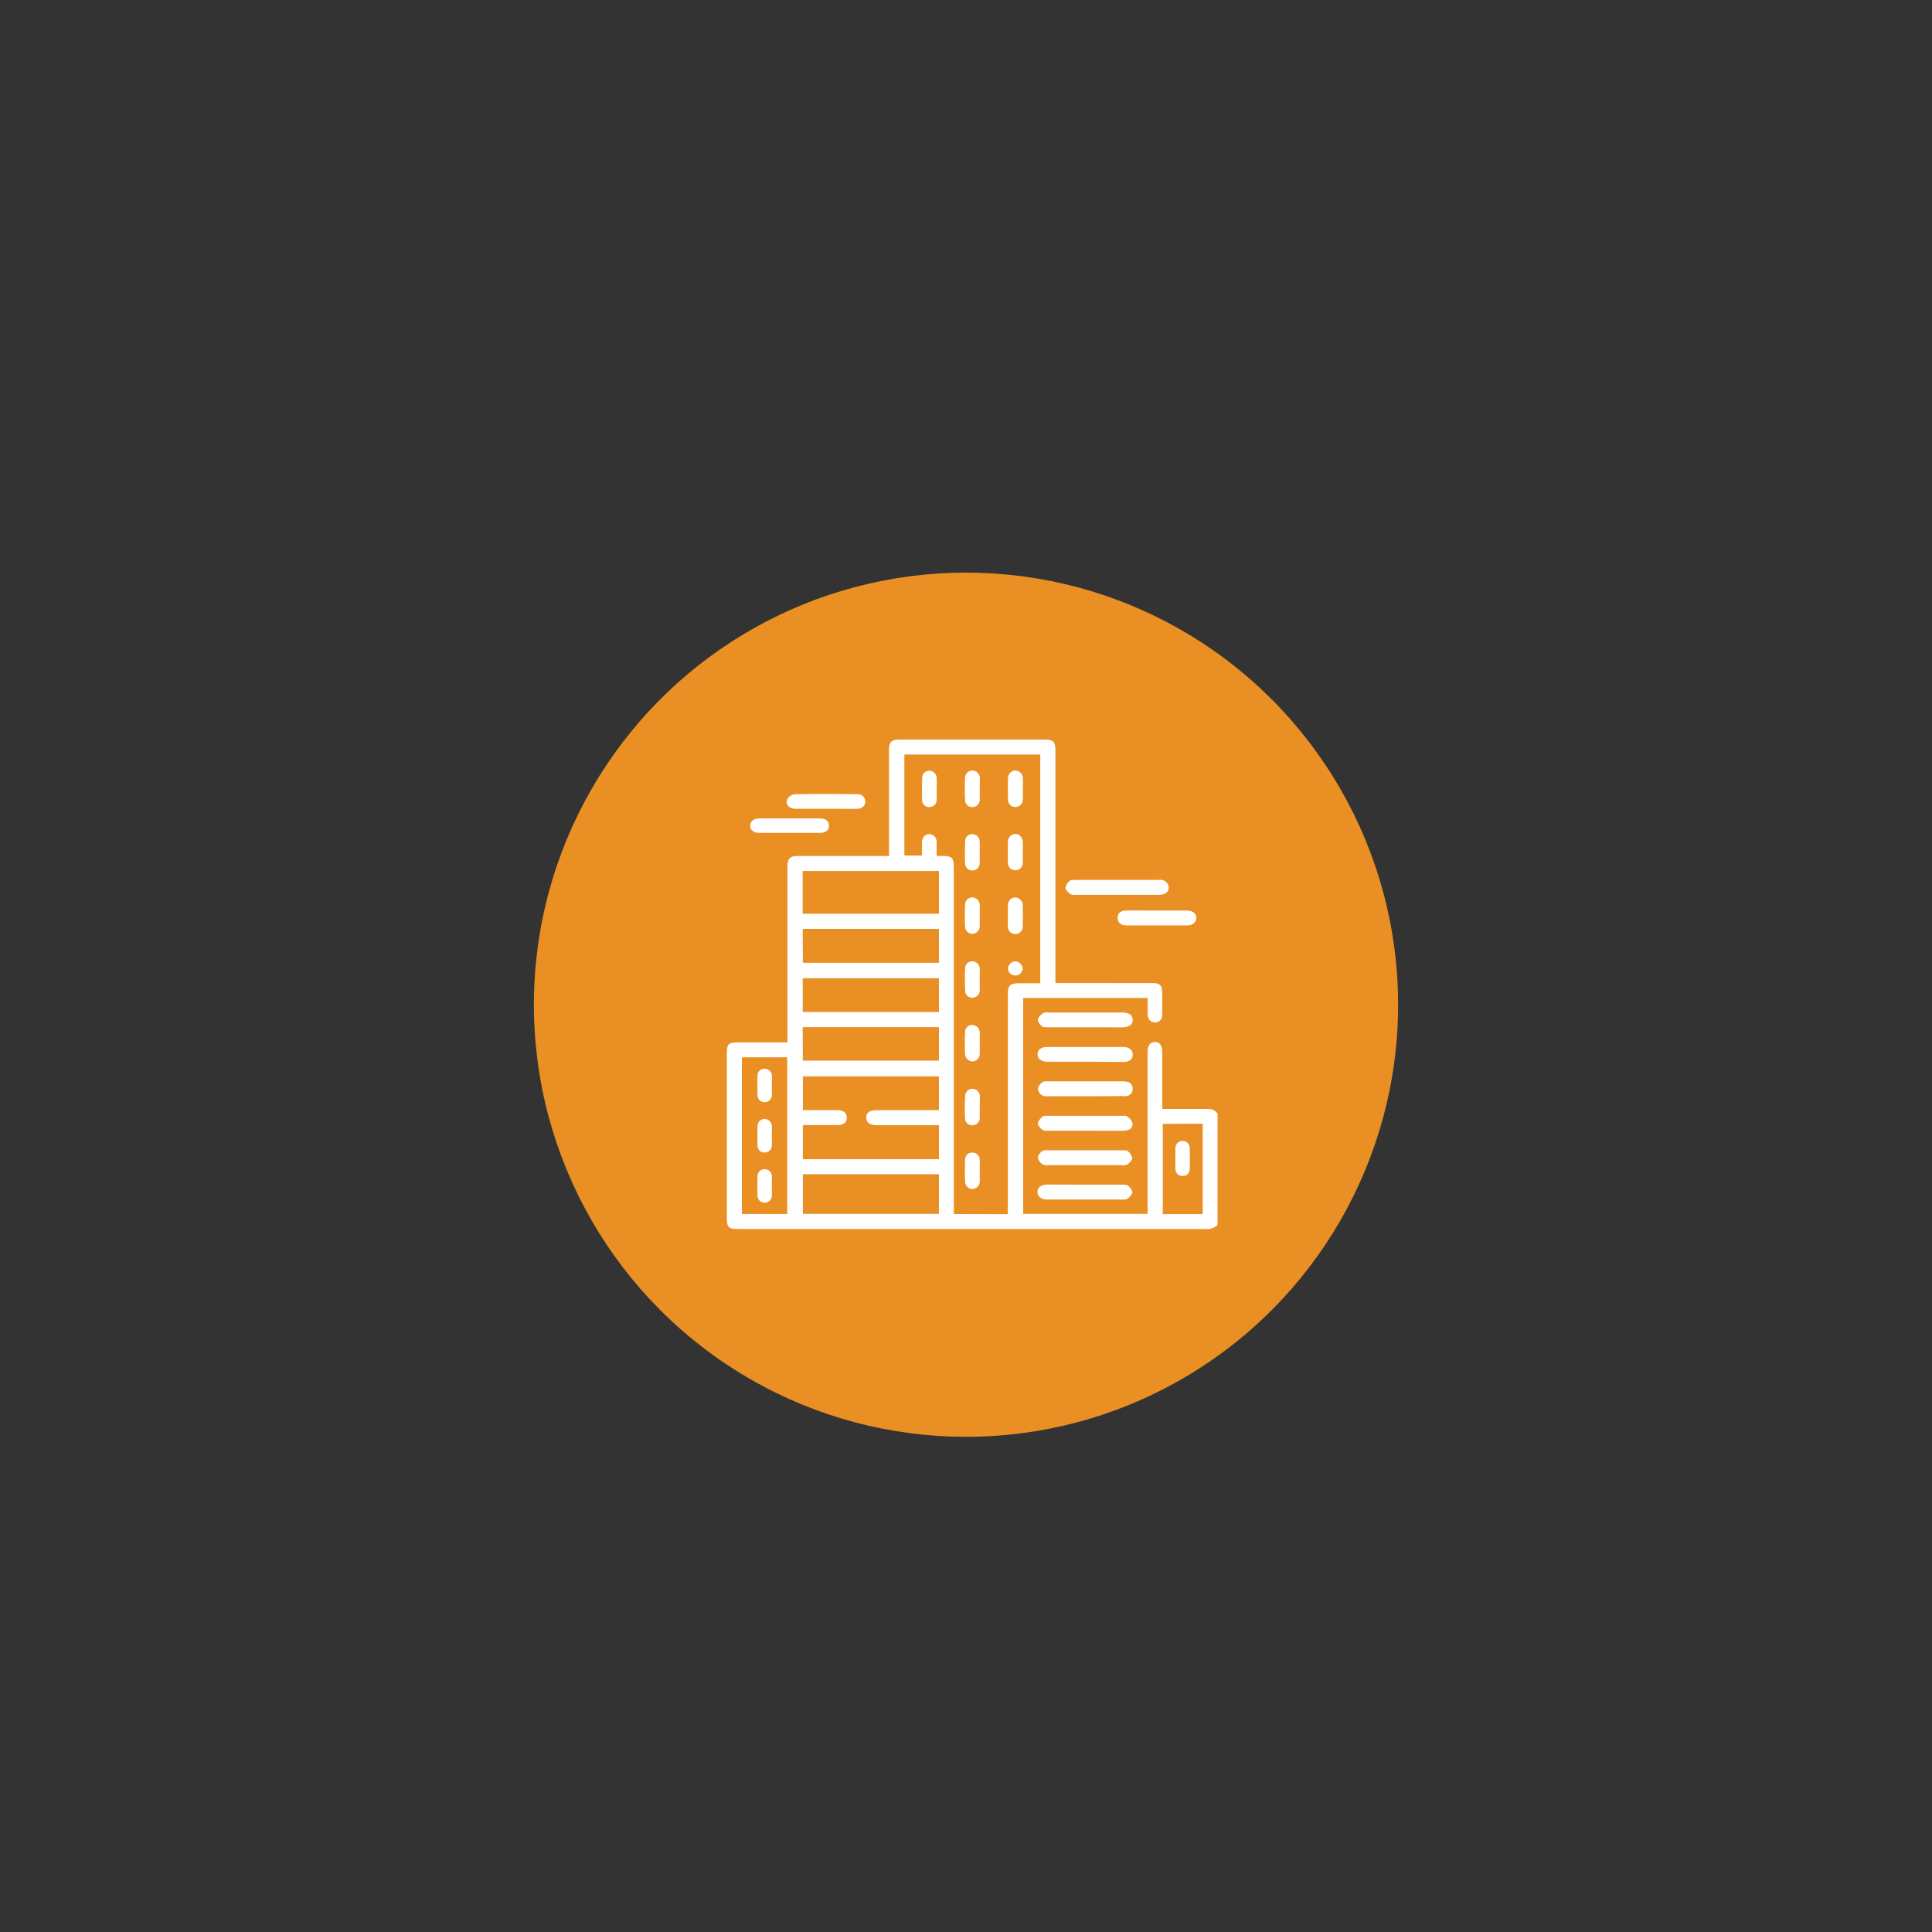 <svg id="Layer_1" data-name="Layer 1" xmlns="http://www.w3.org/2000/svg" viewBox="0 0 500 500"><rect x="0" y="0" width="500" height="500" fill="#333333" stroke="none"/><defs><style>.cls-1{fill:#ea8f23;}.cls-2{fill:#fff;}</style></defs><title>Icon Layouts</title><circle class="cls-1" cx="250" cy="260.02" r="111.83"/><path class="cls-2" d="M315.1,317a3.71,3.71,0,0,1-3,1.07q-60.51,0-121,0c-2.58,0-3-.42-3-3V273.19c0-3.19.24-3.42,3.49-3.42h12.2V225c0-.33,0-.66,0-1,.05-1.77.75-2.46,2.52-2.46h23.76V220q0-12.83,0-25.66c0-2.37.56-2.94,2.9-2.94h37.32c2.31,0,2.85.55,2.85,2.83v60.19H298.1c2.15,0,2.68.54,2.69,2.73,0,1.73,0,3.47,0,5.2,0,1.47-.73,2.27-1.9,2.25s-1.86-.83-1.87-2.28,0-2.64,0-4.05H264.8v55.89H297V272.14c0-1.54.69-2.44,1.85-2.48s1.93.89,1.94,2.5c0,4.3,0,8.6,0,12.9V287h1.39c3.43,0,6.86,0,10.29,0a2.76,2.76,0,0,1,2.63,1.25Zm-54.27-2.77V257.47c0-2.5.52-3,3.05-3h5.34V195.27H234.05v26.14h4.55v-1.68c0-.58,0-1.16,0-1.73.08-1.33.86-2.17,1.93-2.15a2,2,0,0,1,1.86,2.22c0,1.1,0,2.21,0,3.44h1.2c2.88,0,3.26.4,3.26,3.3V314.2ZM243,278.56H207.79v8.73c3,0,5.88,0,8.77,0,1.75,0,2.6.68,2.58,2s-.87,1.87-2.54,1.87h-8.82V300H243v-8.8H227.19c-2.05,0-3-.64-3-2s1-1.9,2.94-1.9H243Zm-35.27-42.08H243V225.41H207.73ZM192,273.62v40.56h11.74V273.62Zm15.78,30.26v10.27H243V303.88Zm0-29.39H243v-8.66H207.73Zm0-25.33H243V240.4H207.74Zm35.22,4H207.75v8.74H243Zm57.93,37.7v23.35h10.33V290.81Z"/><path class="cls-2" d="M289.06,227.72H300a2.18,2.18,0,0,1,2.27,1.16,1.8,1.8,0,0,1-1.06,2.51,4.28,4.28,0,0,1-1.33.19H278.28a2.31,2.31,0,0,1-1.31-.2c-.52-.43-1.21-1.06-1.21-1.61a3.06,3.06,0,0,1,1.1-1.81c.3-.27.94-.23,1.43-.23C281.88,227.71,285.47,227.72,289.06,227.72Z"/><path class="cls-2" d="M280.87,292.63h-9.66a2.56,2.56,0,0,1-1.44-.23c-.52-.43-1.2-1.11-1.17-1.66s.67-1.29,1.21-1.76c.31-.27.95-.21,1.44-.21q9.6,0,19.2,0c.45,0,1-.05,1.32.19a3.66,3.66,0,0,1,1.31,1.72,1.56,1.56,0,0,1-1.32,1.81,6.12,6.12,0,0,1-1.34.15Z"/><path class="cls-2" d="M280.75,306.59c3.22,0,6.44,0,9.67,0,.48,0,1.12-.06,1.43.2.53.47,1.21,1.17,1.2,1.76s-.73,1.25-1.29,1.69c-.32.26-.94.2-1.43.2H270.87c-1.47-.06-2.4-.84-2.37-2s.95-1.87,2.46-1.88Z"/><path class="cls-2" d="M280.85,301.54c-3.18,0-6.36,0-9.54,0a2.79,2.79,0,0,1-1.56-.23,2.86,2.86,0,0,1-1.16-1.69c0-.53.54-1.22,1-1.65a2.29,2.29,0,0,1,1.41-.28q9.8,0,19.58,0c.45,0,1,0,1.31.23a3.21,3.21,0,0,1,1.14,1.81c0,.55-.69,1.2-1.22,1.61a2.58,2.58,0,0,1-1.44.21C287.21,301.55,284,301.54,280.85,301.54Z"/><path class="cls-2" d="M280.79,274.79c-3.26,0-6.53,0-9.79,0a3.25,3.25,0,0,1-1.92-.63,1.78,1.78,0,0,1,.67-3,4.9,4.9,0,0,1,1.58-.2h19.58c1.41.09,2.26.85,2.24,2s-.91,1.87-2.32,1.88C287.48,274.8,284.14,274.79,280.79,274.79Z"/><path class="cls-2" d="M280.79,283.71c-3.22,0-6.44,0-9.67,0a2.61,2.61,0,0,1-1.53-.3,2.45,2.45,0,0,1-1-1.66,3.12,3.12,0,0,1,1.18-1.68,2.21,2.21,0,0,1,1.31-.22h19.46a5.41,5.41,0,0,1,1,.09,1.76,1.76,0,0,1,1.6,1.88,1.83,1.83,0,0,1-1.68,1.85,5.86,5.86,0,0,1-1.11,0Z"/><path class="cls-2" d="M280.74,265.86c-3.22,0-6.44,0-9.66,0-.48,0-1.12,0-1.42-.25-.5-.45-1.12-1.18-1.06-1.73s.76-1.24,1.33-1.67a2.71,2.71,0,0,1,1.45-.17h18.83c2,0,2.9.6,2.93,1.89s-.93,1.95-3,1.95Z"/><path class="cls-2" d="M213.77,209.32c-2.65,0-5.29,0-7.93,0-1.69,0-2.77-1.39-2-2.65a2.62,2.62,0,0,1,1.86-1.13c5.4-.09,10.82-.08,16.23,0a1.91,1.91,0,0,1,2,2c-.07,1.09-.91,1.79-2.26,1.8C219.05,209.33,216.41,209.32,213.77,209.32Z"/><path class="cls-2" d="M299.47,235.65c2.57,0,5.13,0,7.69,0,1.5,0,2.42.74,2.44,1.9s-.91,1.94-2.4,1.94q-7.81,0-15.62,0c-1.55,0-2.36-.75-2.34-2s.89-1.86,2.43-1.87C294.27,235.64,296.87,235.65,299.47,235.65Z"/><path class="cls-2" d="M204.35,211.8c2.6,0,5.21,0,7.81,0,1.52,0,2.41.72,2.39,1.9s-.87,1.84-2.32,1.85H196.49c-1.45,0-2.31-.7-2.33-1.84s.87-1.91,2.38-1.91C199.14,211.79,201.75,211.8,204.35,211.8Z"/><path class="cls-2" d="M253.56,253.53c0,.9,0,1.81,0,2.71a1.89,1.89,0,0,1-1.84,1.95,1.78,1.78,0,0,1-1.94-1.81c-.09-1.93-.08-3.87,0-5.8a1.77,1.77,0,0,1,1.85-1.78,1.89,1.89,0,0,1,1.91,1.88c.07.95,0,1.9,0,2.85Z"/><path class="cls-2" d="M253.56,204.15c0,.91,0,1.81,0,2.72a1.89,1.89,0,0,1-1.8,2,1.82,1.82,0,0,1-2-1.89c-.09-1.85-.08-3.71,0-5.56a1.93,1.93,0,0,1,2-2,2,2,0,0,1,1.83,2.1C253.59,202.42,253.56,203.28,253.56,204.15Z"/><path class="cls-2" d="M264.7,204.13c0,.91.05,1.82,0,2.72a1.89,1.89,0,0,1-1.92,2,1.86,1.86,0,0,1-1.91-2c-.06-1.82-.06-3.63,0-5.44a2,2,0,0,1,1.84-2,2,2,0,0,1,2,2c.07.9,0,1.81,0,2.71Z"/><path class="cls-2" d="M253.56,237.08c0,.87,0,1.74,0,2.6a2,2,0,0,1-1.89,2,1.89,1.89,0,0,1-1.9-1.9c-.08-1.89-.09-3.79,0-5.68a1.83,1.83,0,0,1,1.92-1.85,2,2,0,0,1,1.87,2.07,1.92,1.92,0,0,1,0,.24v2.47Z"/><path class="cls-2" d="M253.56,286.49c0,.9,0,1.81,0,2.72a1.88,1.88,0,0,1-1.8,2,1.81,1.81,0,0,1-2-1.88c-.09-1.85-.08-3.71,0-5.56a1.94,1.94,0,0,1,2-2,2,2,0,0,1,1.83,2.11C253.59,284.76,253.56,285.62,253.56,286.49Z"/><path class="cls-2" d="M253.56,270c0,.86,0,1.73,0,2.59a2,2,0,0,1-1.85,2.11,2,2,0,0,1-1.95-2c-.08-1.85-.09-3.71,0-5.56a1.83,1.83,0,0,1,2-1.88,2,2,0,0,1,1.8,2,2.09,2.09,0,0,1,0,.25Z"/><path class="cls-2" d="M260.83,237c0-.87,0-1.74,0-2.6.07-1.32.83-2.13,1.94-2.12a2,2,0,0,1,1.91,2.14c.05,1.73.05,3.47,0,5.19a1.93,1.93,0,1,1-3.84,0C260.79,238.76,260.83,237.89,260.83,237Z"/><path class="cls-2" d="M253.56,303c0,.91,0,1.82,0,2.72a2,2,0,0,1-1.91,2,1.93,1.93,0,0,1-1.88-1.93c-.08-1.89-.09-3.79,0-5.67a1.78,1.78,0,0,1,1.94-1.82,1.87,1.87,0,0,1,1.83,1.95C253.6,301.17,253.56,302.08,253.56,303Z"/><path class="cls-2" d="M264.7,220.62c0,.87,0,1.73,0,2.6a1.91,1.91,0,0,1-2,2,1.89,1.89,0,0,1-1.85-2.06q-.07-2.59,0-5.19a2,2,0,0,1,1.93-2.15c1.06,0,1.83.87,1.93,2.17a1.92,1.92,0,0,1,0,.24v2.35Z"/><path class="cls-2" d="M253.55,220.74c0,.87,0,1.73,0,2.59a1.86,1.86,0,0,1-1.84,1.93,1.77,1.77,0,0,1-1.93-1.82c-.09-1.92-.07-3.86,0-5.79a1.79,1.79,0,0,1,1.87-1.78,1.91,1.91,0,0,1,1.89,1.91C253.61,218.76,253.55,219.75,253.55,220.74Z"/><path class="cls-2" d="M242.42,204.14c0,.9,0,1.81,0,2.72a1.87,1.87,0,0,1-1.9,2,1.77,1.77,0,0,1-1.86-1.88c-.07-1.89-.06-3.79,0-5.68a1.85,1.85,0,0,1,1.92-1.84,1.94,1.94,0,0,1,1.83,2C242.45,202.32,242.42,203.23,242.42,204.14Z"/><path class="cls-2" d="M264.67,250.69a1.91,1.91,0,0,1-3.81,0,2,2,0,0,1,1.91-1.88A2,2,0,0,1,264.67,250.69Z"/><path class="cls-2" d="M199.76,281c0,.82,0,1.65,0,2.47a1.85,1.85,0,0,1-1.86,1.77,1.77,1.77,0,0,1-1.84-1.76c-.07-1.72-.07-3.45,0-5.18a1.75,1.75,0,0,1,1.88-1.71,1.85,1.85,0,0,1,1.82,1.82C199.8,279.24,199.76,280.1,199.76,281Z"/><path class="cls-2" d="M199.76,307c0,.82,0,1.65,0,2.46a1.87,1.87,0,0,1-1.85,1.8,1.81,1.81,0,0,1-1.85-1.76c-.07-1.73-.07-3.46,0-5.18a1.74,1.74,0,0,1,1.87-1.72,1.85,1.85,0,0,1,1.83,1.81C199.8,305.26,199.76,306.12,199.76,307Z"/><path class="cls-2" d="M199.76,294c0,.83,0,1.65,0,2.47a1.87,1.87,0,0,1-1.84,1.8,1.75,1.75,0,0,1-1.86-1.73c-.07-1.73-.07-3.46,0-5.18a1.8,1.8,0,0,1,1.86-1.76,1.9,1.9,0,0,1,1.84,1.81C199.8,292.22,199.76,293.09,199.76,294Z"/><path class="cls-2" d="M304.19,299.73c0-.86,0-1.73,0-2.59a1.87,1.87,0,0,1,1.9-1.87,1.81,1.81,0,0,1,1.81,1.81q.08,2.78,0,5.55a1.77,1.77,0,0,1-1.88,1.72,1.8,1.8,0,0,1-1.82-1.78C304.15,301.63,304.19,300.68,304.19,299.73Z"/></svg>